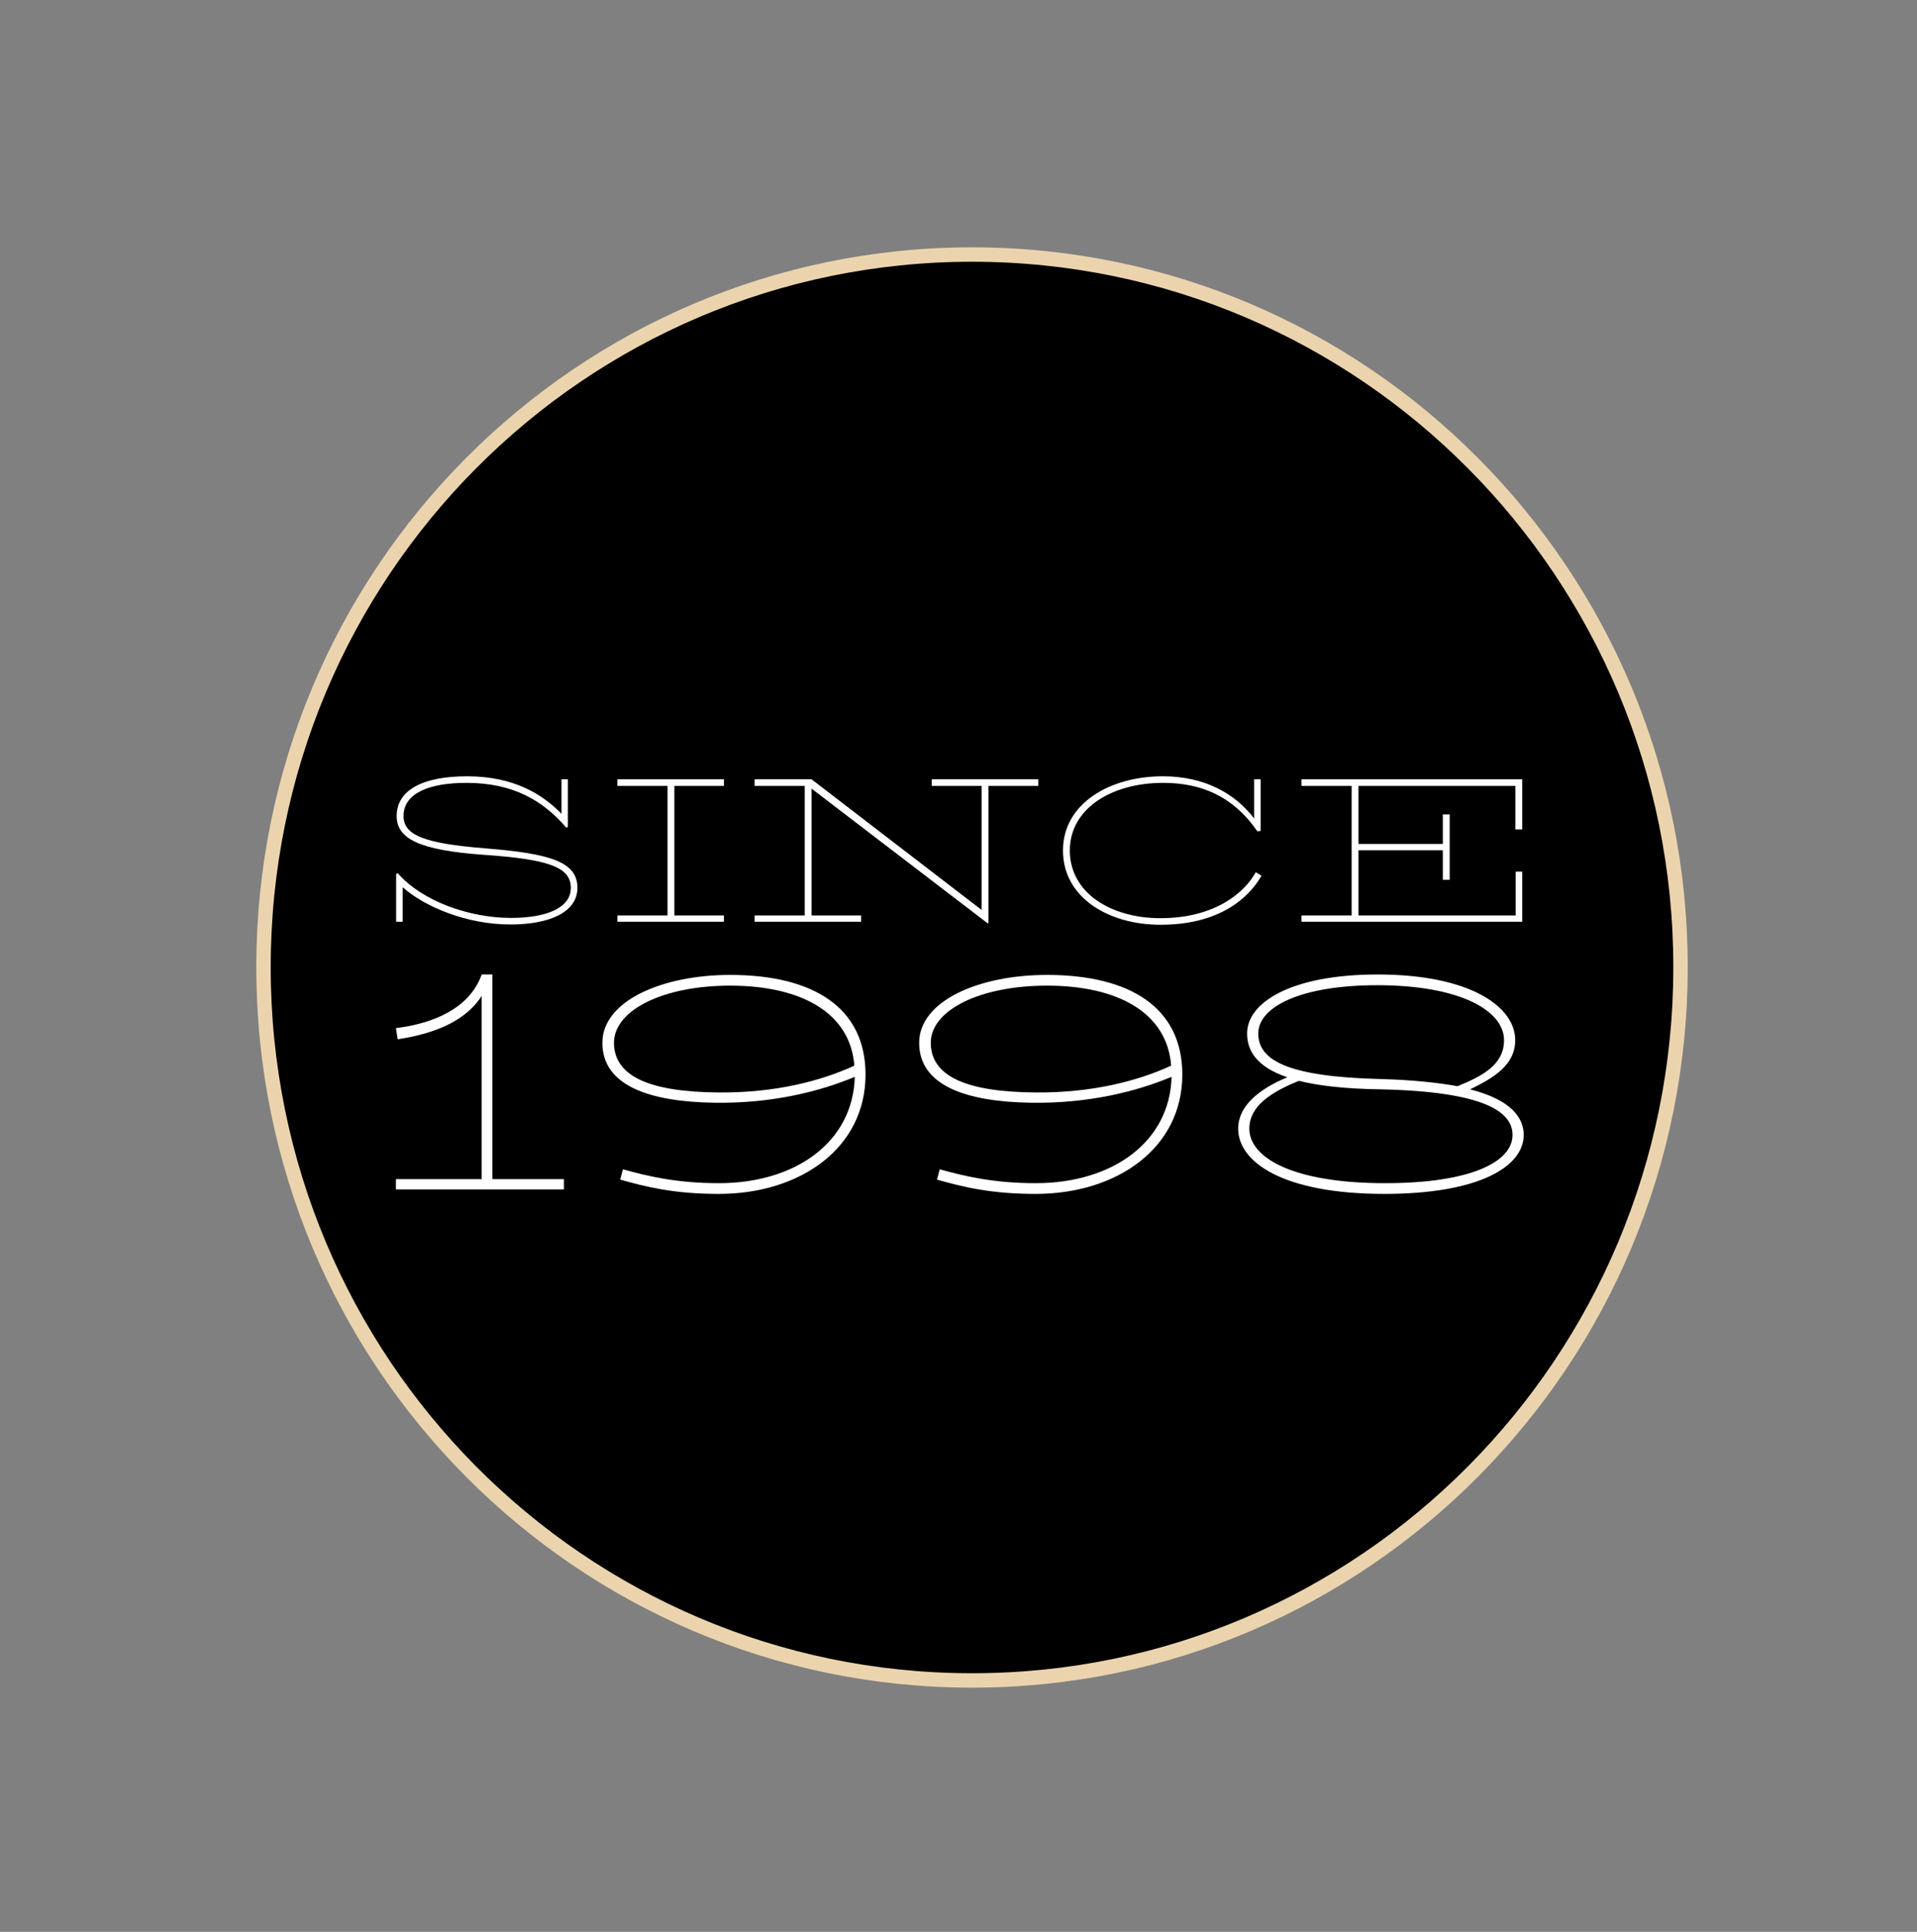 <?xml version="1.0" encoding="UTF-8" standalone="no"?>
<!DOCTYPE svg PUBLIC "-//W3C//DTD SVG 1.1//EN" "http://www.w3.org/Graphics/SVG/1.1/DTD/svg11.dtd">
<!-- Created with Vectornator (http://vectornator.io/) -->
<svg height="100%" stroke-miterlimit="10" style="fill-rule:nonzero;clip-rule:evenodd;stroke-linecap:round;stroke-linejoin:round;" version="1.1" viewBox="0 0 133 134" width="100%" xml:space="preserve" xmlns="http://www.w3.org/2000/svg" xmlns:vectornator="http://vectornator.io" xmlns:xlink="http://www.w3.org/1999/xlink">
<rect x="0" y="0" width="133" height="134" fill="#808080" stroke="none"/>
<defs/>
<g id="Слой-1" vectornator:layerName="Слой 1">
<g opacity="1" vectornator:layerName="Группа 1">
<path d="M67.438 17.656C40.285 17.656 18.281 39.78 18.281 67.094C18.281 94.407 40.285 116.562 67.438 116.562C94.59 116.562 116.594 94.407 116.594 67.094C116.594 39.78 94.59 17.656 67.438 17.656Z" fill="#000000" fill-rule="nonzero" opacity="1" stroke="#ebd4ad" stroke-linecap="butt" stroke-linejoin="miter" stroke-width="1" vectornator:layerName="Кривая 1"/>
<g fill="#ffffff" opacity="1" stroke="none" vectornator:layerName="Text 1">
<path d="M33.658 58.844C29.422 58.502 27.997 57.932 27.997 56.602C27.997 55.044 29.726 54.303 32.367 54.303C35.559 54.303 37.648 55.5 39.282 57.4L39.397 57.362L39.397 54.056L38.959 54.056L38.959 56.45C37.667 55.12 35.672 53.847 32.404 53.847C29.308 53.847 27.521 54.816 27.521 56.602C27.521 58.141 28.985 58.977 33.658 59.3C37.953 59.604 39.605 60.117 39.605 61.58C39.605 63.043 37.782 63.67 35.444 63.67C32.594 63.67 29.308 62.53 27.598 60.573L27.483 60.611L27.483 63.936L27.939 63.936L27.939 61.542C29.422 62.872 32.347 64.126 35.407 64.126C38.105 64.126 40.062 63.29 40.062 61.58C40.062 59.794 38.218 59.205 33.658 58.844Z"/>
<path d="M50.227 54.512L50.227 54.056L42.836 54.056L42.836 54.512L46.312 54.512L46.312 63.499L42.836 63.499L42.836 63.936L50.227 63.936L50.227 63.499L46.788 63.499L46.788 54.512L50.227 54.512Z"/>
<path d="M72.038 54.056L64.647 54.056L64.647 54.512L68.106 54.512L68.106 63.119L56.306 54.056L52.355 54.056L52.355 54.512L55.831 54.512L55.831 63.499L52.355 63.499L52.355 63.936L59.745 63.936L59.745 63.499L56.306 63.499L56.306 54.702L68.504 64.031L68.581 64.031L68.581 54.512L72.038 54.512L72.038 54.056Z"/>
<path d="M87.124 60.497C86.365 61.903 84.293 63.689 80.513 63.689C77.055 63.689 74.224 61.922 74.224 58.996C74.224 56.051 77.168 54.303 80.683 54.303C83.287 54.303 85.51 55.177 87.239 57.666L87.466 57.628L87.466 54.056L87.01 54.056L87.01 56.773C85.68 55.025 83.552 53.847 80.683 53.847C76.998 53.847 73.749 55.728 73.749 58.996C73.749 62.245 76.883 64.145 80.513 64.145C84.579 64.145 86.612 62.321 87.523 60.744L87.124 60.497Z"/>
<path d="M105.612 57.533L105.612 54.056L90.297 54.056L90.297 54.512L93.775 54.512L93.775 63.499L90.297 63.499L90.297 63.936L105.612 63.936L105.612 60.459L105.156 60.459L105.156 63.499L94.249 63.499L94.249 58.977L100.102 58.977L100.102 61.029L100.577 61.029L100.577 56.488L100.102 56.488L100.102 58.54L94.249 58.54L94.249 54.512L105.137 54.512L105.137 57.533L105.612 57.533Z"/>
</g>
<g fill="#ffffff" opacity="1" stroke="none" vectornator:layerName="Text 2">
<path d="M34.164 81.791L34.164 67.594L33.42 67.594C32.584 69.95 30.041 71.004 27.468 71.314L27.593 72.088C30.011 71.716 32.242 70.91 33.42 69.082L33.42 81.791L27.468 81.791L27.468 82.504L39.124 82.504L39.124 81.791L34.164 81.791Z"/>
<path d="M50.657 67.624C45.944 67.624 41.791 69.422 41.791 72.337C41.791 75.312 45.077 76.428 49.572 76.49C53.602 76.552 56.95 75.684 59.306 74.692C59.181 79.249 55.151 82.07 49.882 82.07C46.906 82.07 44.922 81.575 43.217 81.109L43.031 81.823C44.797 82.319 46.719 82.814 49.882 82.814C55.492 82.814 60.05 79.653 60.05 74.537C60.05 69.888 56.422 67.624 50.657 67.624ZM49.882 75.778C45.077 75.746 42.566 74.662 42.596 72.275C42.658 70.043 46.038 68.368 50.657 68.368C55.554 68.368 58.995 70.228 59.275 73.918C56.98 74.972 53.819 75.808 49.882 75.778Z"/>
<path d="M72.635 67.624C67.924 67.624 63.77 69.422 63.77 72.337C63.77 75.312 67.055 76.428 71.55 76.49C75.581 76.552 78.928 75.684 81.284 74.692C81.16 79.249 77.13 82.07 71.861 82.07C68.885 82.07 66.9 81.575 65.195 81.109L65.01 81.823C66.776 82.319 68.698 82.814 71.861 82.814C77.472 82.814 82.028 79.653 82.028 74.537C82.028 69.888 78.401 67.624 72.635 67.624ZM71.861 75.778C67.055 75.746 64.544 74.662 64.576 72.275C64.638 70.043 68.016 68.368 72.635 68.368C77.534 68.368 80.975 70.228 81.254 73.918C78.96 74.972 75.797 75.808 71.861 75.778Z"/>
<path d="M101.993 75.561C103.666 74.754 105.124 73.856 105.124 72.15C105.124 69.826 101.993 67.594 95.576 67.594C89.624 67.594 86.523 69.516 86.523 71.686C86.523 72.894 87.206 74.01 89.314 74.724C87.299 75.561 85.903 76.739 85.903 78.288C85.903 80.614 89.034 82.814 96.04 82.814C102.613 82.814 105.713 80.924 105.713 78.722C105.713 77.576 104.907 76.305 101.993 75.561ZM87.299 71.686C87.299 69.826 90.275 68.338 95.544 68.338C101.373 68.338 104.349 70.135 104.349 72.15C104.349 73.856 102.861 74.63 101.124 75.344C99.76 75.096 98.025 74.909 95.823 74.847C89.251 74.692 87.299 73.514 87.299 71.686ZM96.103 82.07C89.624 82.07 86.678 80.272 86.678 78.288C86.678 76.769 88.105 75.778 90.12 74.972C91.484 75.312 93.344 75.529 95.793 75.561C102.954 75.716 104.938 77.111 104.938 78.722C104.938 80.614 101.993 82.07 96.103 82.07Z"/>
</g>
</g>
</g>
</svg>
